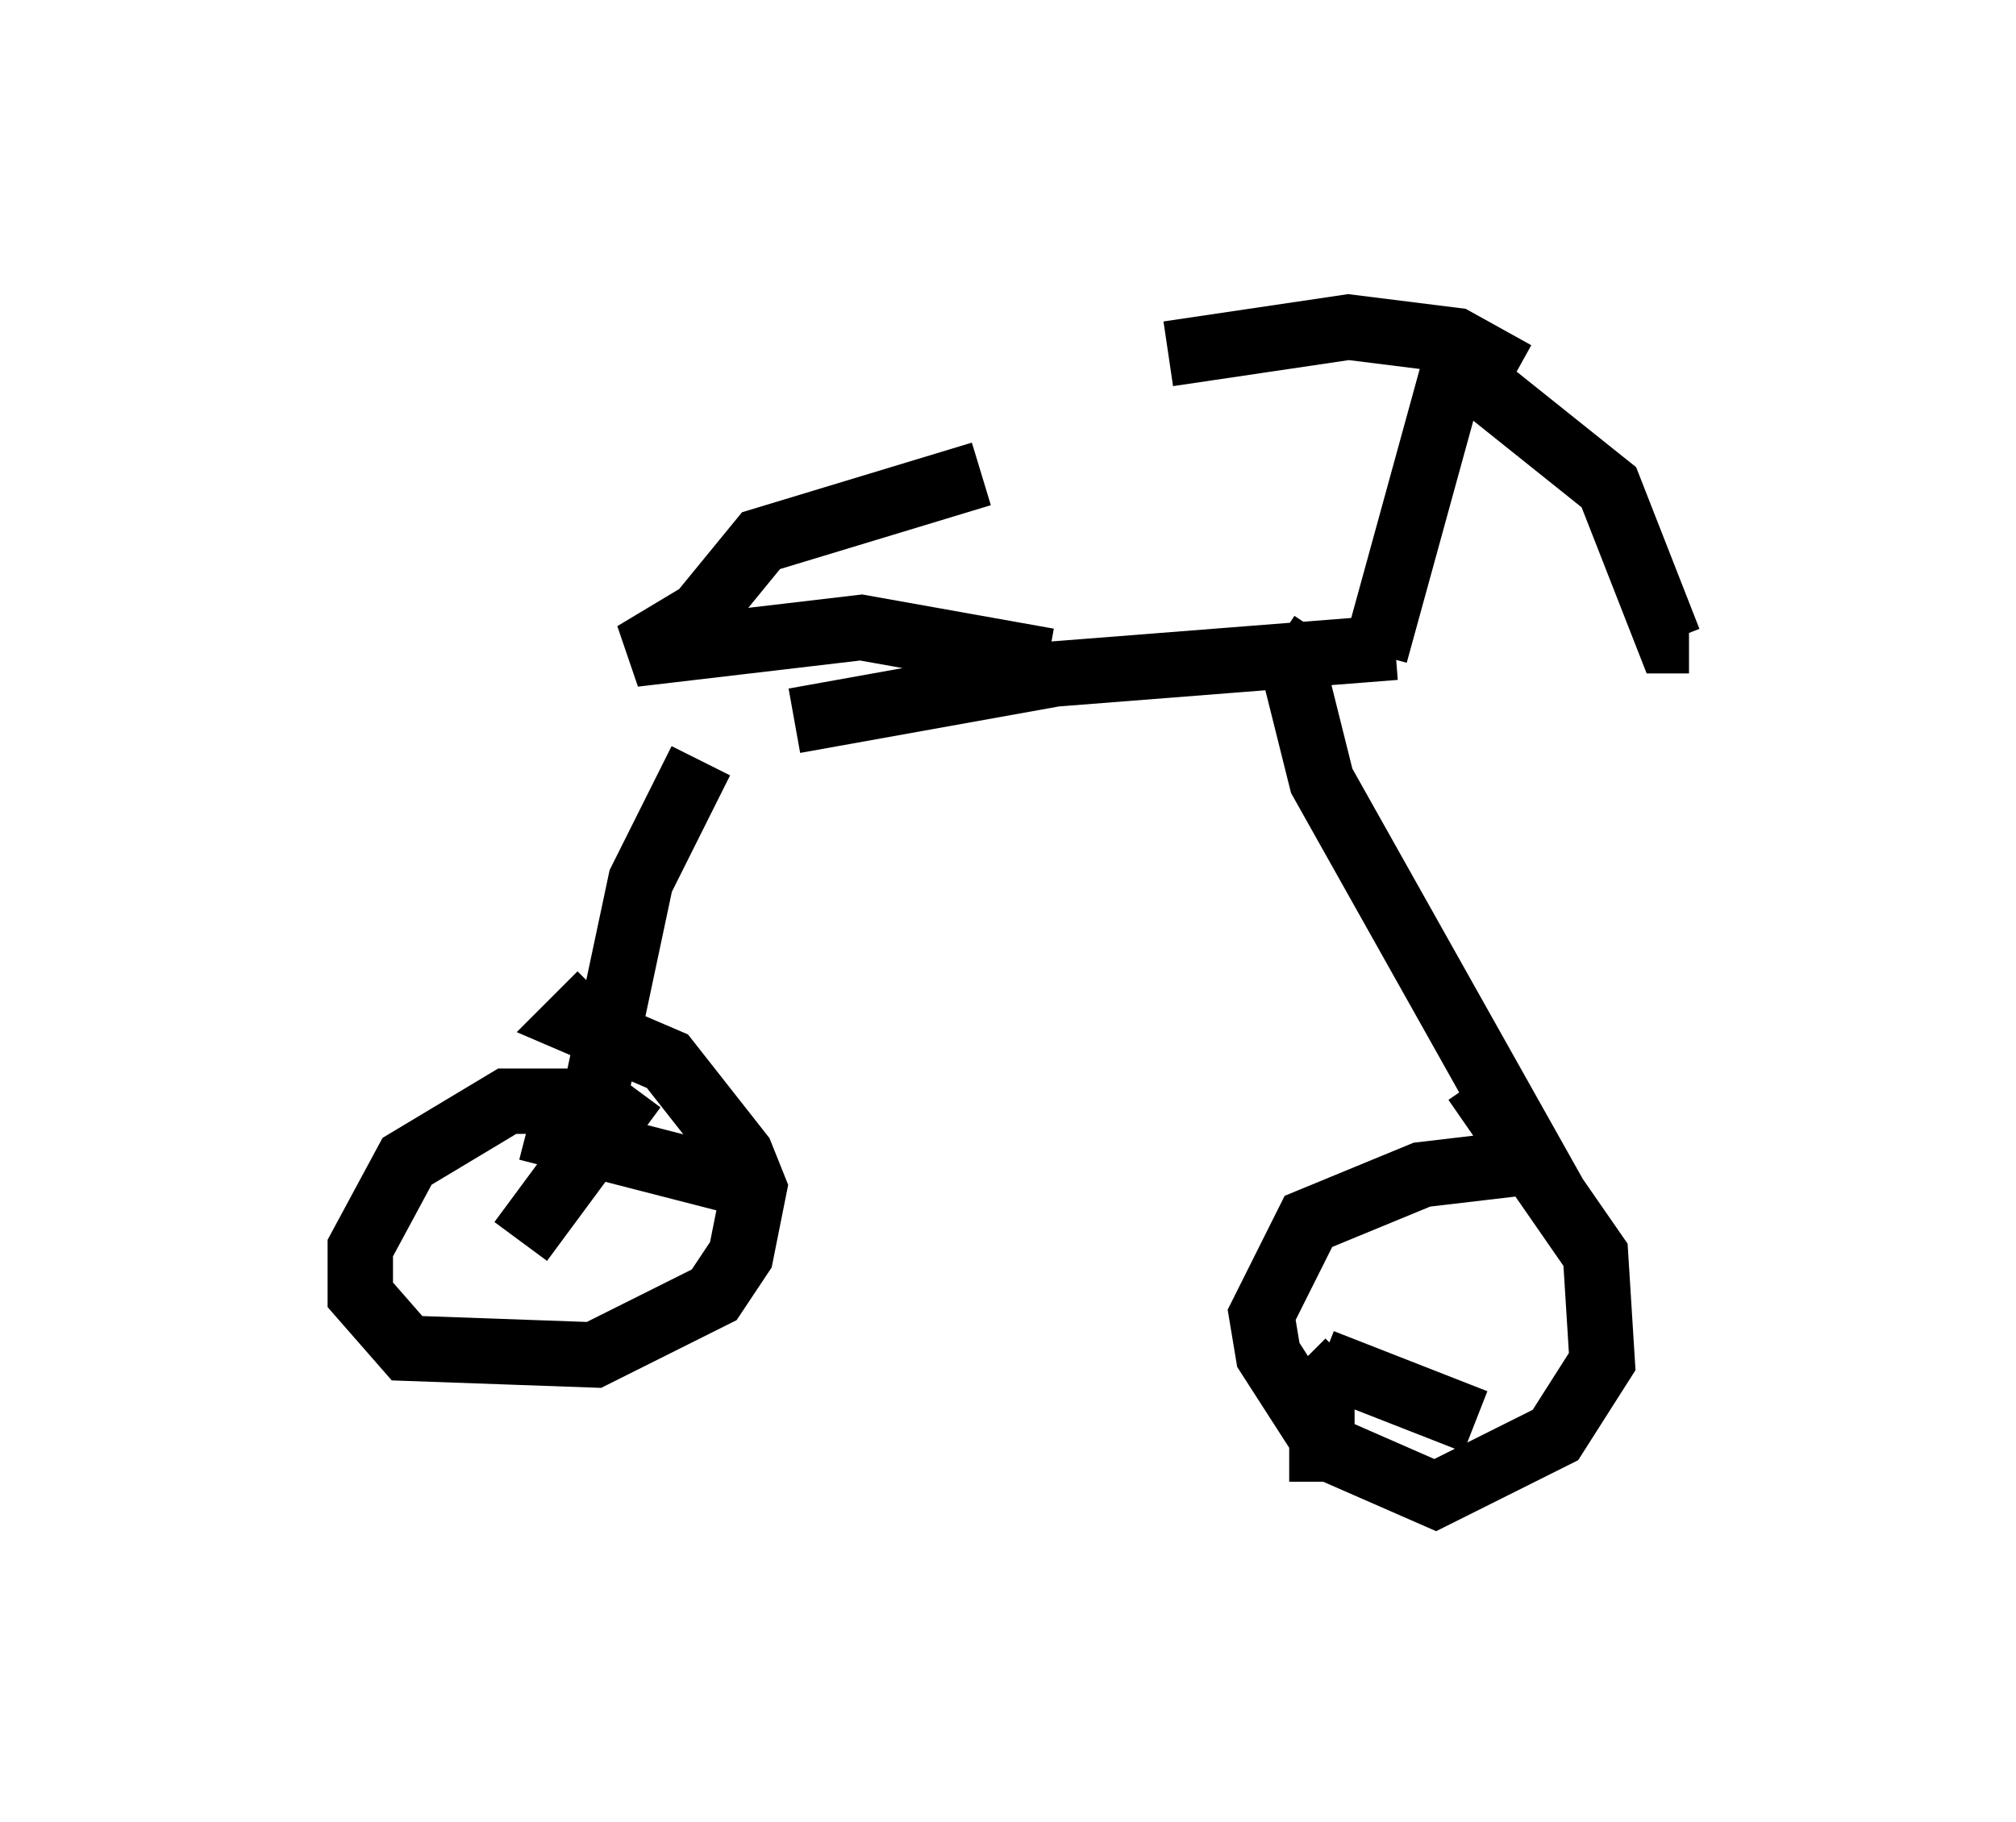 <?xml version="1.0" encoding="utf-8" ?>
<svg baseProfile="full" height="27.865" version="1.1" width="30.825" xmlns="http://www.w3.org/2000/svg" xmlns:ev="http://www.w3.org/2001/xml-events" xmlns:xlink="http://www.w3.org/1999/xlink"><defs /><rect fill="white" height="27.865" width="30.825" x="0" y="0" /><path d="M5, 11.431 m7.146, -0.408 l3.981, -0.715 5.206, -0.408 m-10.617, 1.735 l-0.919, 1.838 -0.715, 3.369 l-1.327, 0.0 -1.531, 0.919 l-0.715, 1.327 0.0, 0.715 l0.715, 0.817 2.858, 0.102 l1.838, -0.919 0.408, -0.613 l0.204, -1.021 -0.204, -0.51 l-1.123, -1.429 -1.429, -0.613 l0.408, -0.408 m11.025, -5.513 l-0.408, 0.613 0.408, 1.633 l3.267, 5.819 -1.735, 0.204 l-1.735, 0.715 -0.715, 1.429 l0.102, 0.613 0.919, 1.429 l1.633, 0.715 1.838, -0.919 l0.715, -1.123 -0.102, -1.633 l-1.838, -2.654 m-1.531, -6.533 l1.123, -4.083 0.408, -0.102 l2.042, 1.633 0.919, 2.348 l0.306, 0.0 m-2.654, -4.083 l-0.919, -0.51 -1.633, -0.204 l-2.756, 0.408 m-1.838, 4.696 l-2.858, -0.51 -3.471, 0.408 l1.021, -0.613 0.919, -1.123 l3.369, -1.021 m5.615, 13.577 l-0.408, 0.408 0.0, 1.429 m0.0, -1.838 l2.348, 0.919 m-12.863, -5.104 l-1.735, 2.348 m0.102, -1.735 l3.573, 0.919 " fill="none" stroke="black" stroke-width="1" /></svg>